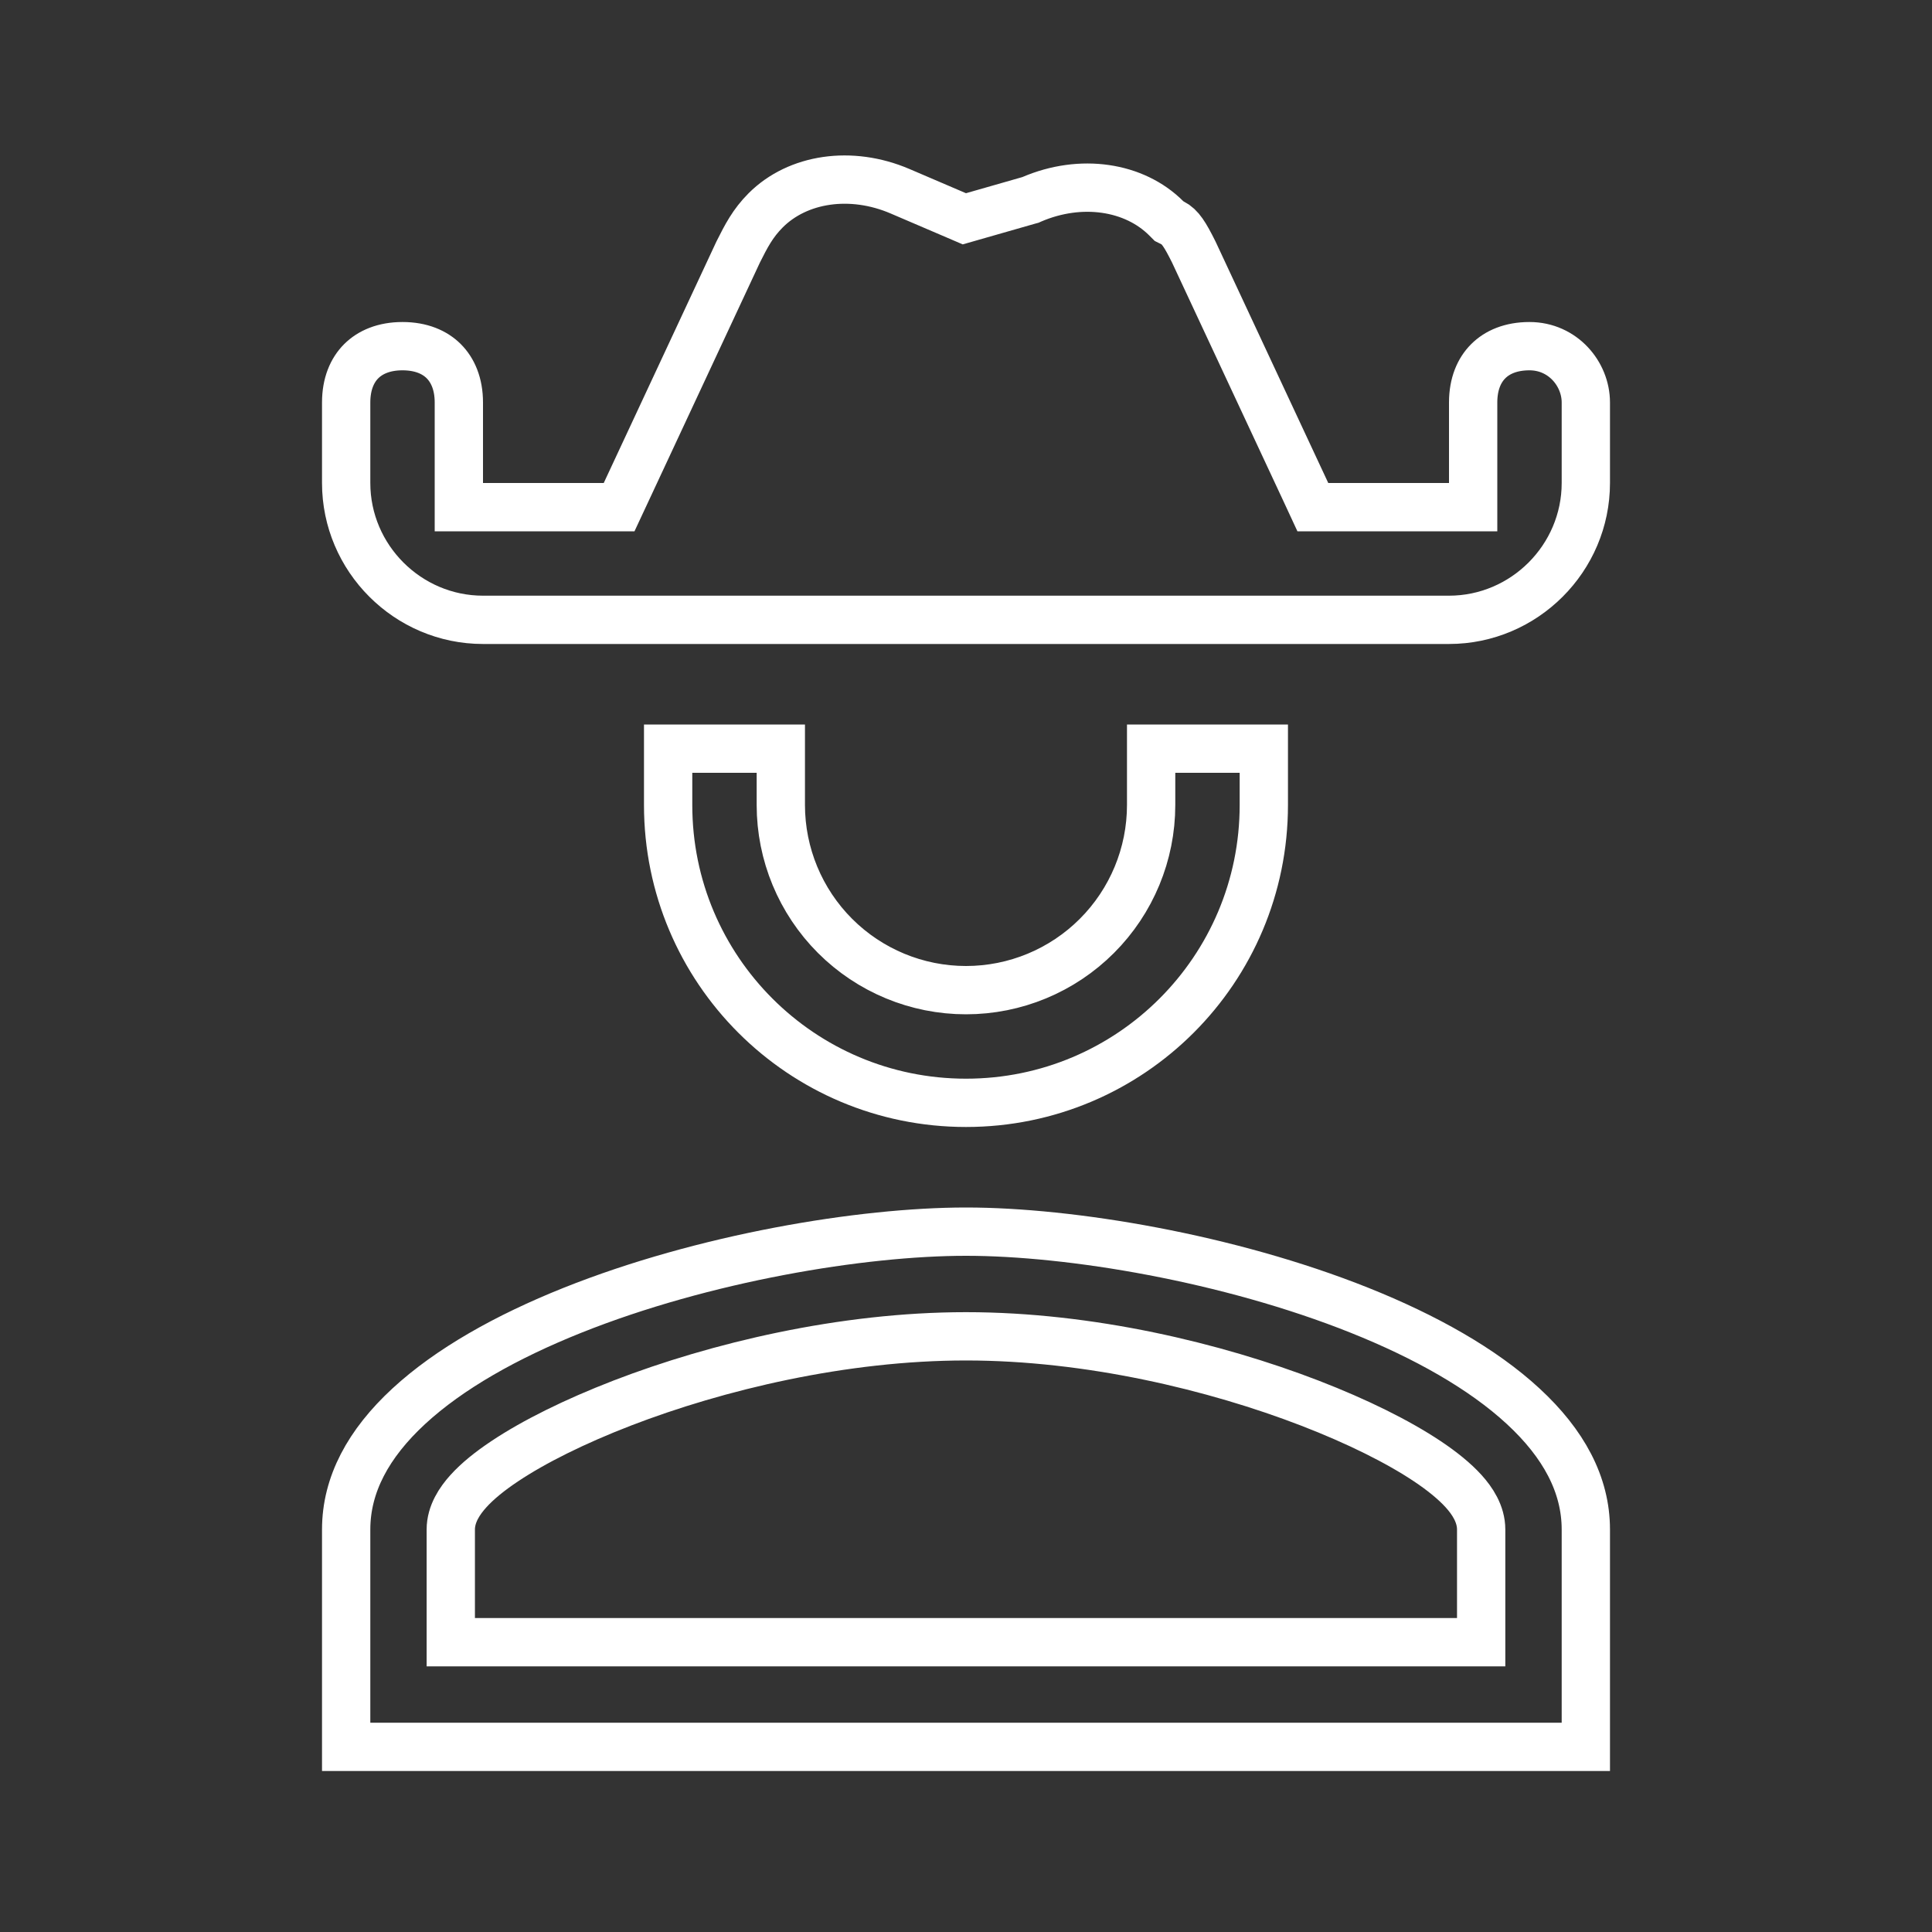 <svg width="40" height="40" viewBox="0 0 40 40" fill="none" xmlns="http://www.w3.org/2000/svg">
<rect x="0" y="0" width="40" height="40" fill="#333333" stroke="none"/>
<path d="M30 10.5H30.5V10V8.333C30.5 7.947 30.626 7.664 30.812 7.479C30.997 7.293 31.28 7.167 31.666 7.167C32.358 7.167 32.833 7.743 32.833 8.333V10C32.833 11.557 31.557 12.833 30 12.833H10C8.443 12.833 7.167 11.557 7.167 10V8.333C7.167 7.947 7.293 7.664 7.478 7.479C7.664 7.293 7.947 7.167 8.333 7.167C8.72 7.167 9.003 7.293 9.188 7.479C9.373 7.664 9.5 7.947 9.5 8.333V10V10.5H10H12.5H12.818L12.953 10.211L15.283 5.218C15.449 4.887 15.585 4.622 15.853 4.354C16.516 3.691 17.62 3.524 18.636 3.96L19.803 4.46L19.966 4.53L20.137 4.481L21.304 4.147L21.334 4.139L21.363 4.126C22.379 3.691 23.484 3.858 24.146 4.52L24.204 4.578L24.276 4.614C24.434 4.693 24.535 4.856 24.716 5.218L27.047 10.211L27.181 10.5H27.5H30ZM30.166 34H30.666V33.5V31.667C30.666 31.343 30.48 31.07 30.304 30.875C30.113 30.664 29.853 30.455 29.552 30.254C28.945 29.849 28.103 29.43 27.119 29.05C25.152 28.291 22.549 27.667 20 27.667C17.451 27.667 14.848 28.291 12.88 29.05C11.897 29.43 11.054 29.849 10.448 30.254C10.146 30.455 9.886 30.664 9.696 30.875C9.52 31.07 9.333 31.343 9.333 31.667V33.5V34H9.833H30.166ZM7.167 36.167V31.667C7.167 30.737 7.626 29.888 8.463 29.115C9.304 28.338 10.492 27.672 11.85 27.129C14.567 26.043 17.837 25.5 20 25.5C22.163 25.5 25.433 26.043 28.15 27.129C29.508 27.672 30.696 28.338 31.536 29.115C32.373 29.888 32.833 30.737 32.833 31.667V36.167H7.167ZM26.166 15.5V16.667C26.166 20.074 23.407 22.833 20 22.833C16.593 22.833 13.833 20.074 13.833 16.667V15.5H16.166V16.667C16.166 17.683 16.57 18.658 17.289 19.377C18.008 20.096 18.983 20.5 20 20.5C21.017 20.5 21.991 20.096 22.71 19.377C23.429 18.658 23.833 17.683 23.833 16.667V15.5H26.166Z" stroke="white"/>
</svg>
